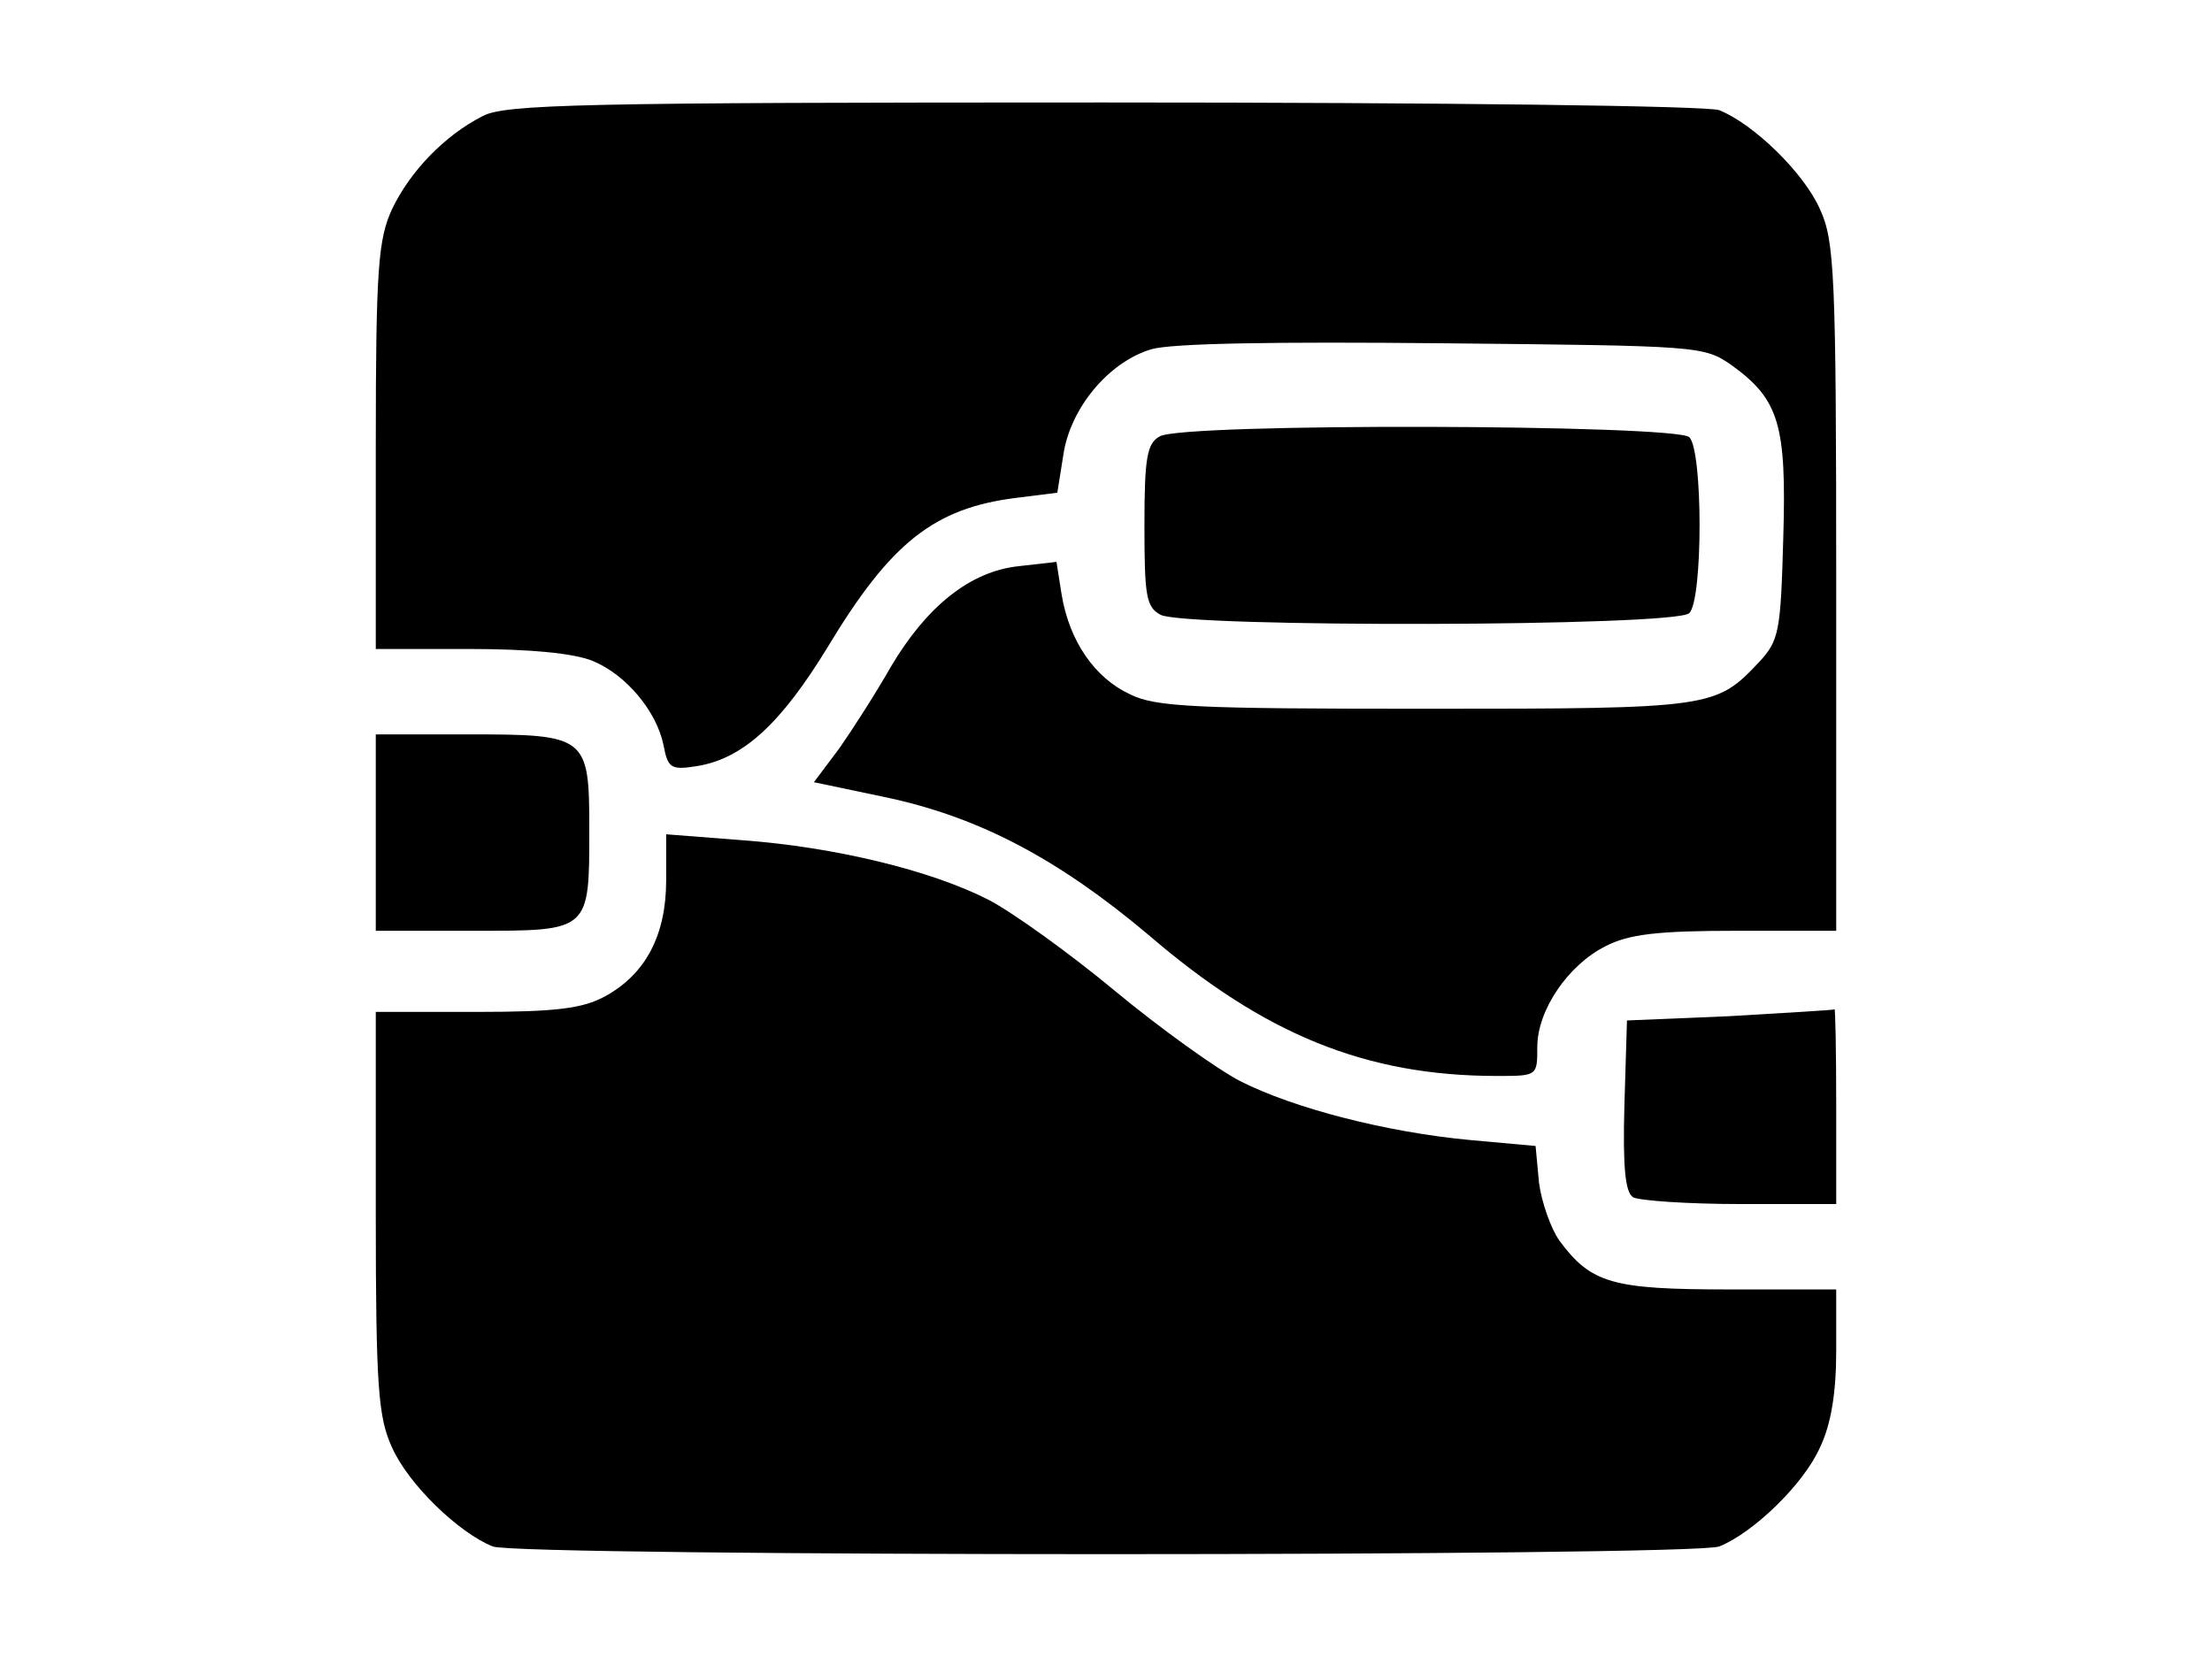 <?xml version="1.0" standalone="no"?>
<!DOCTYPE svg PUBLIC "-//W3C//DTD SVG 20010904//EN"
 "http://www.w3.org/TR/2001/REC-SVG-20010904/DTD/svg10.dtd">
<svg version="1.0" xmlns="http://www.w3.org/2000/svg"
 width="259pt" height="194pt" viewBox="0 0 259 194"
 preserveAspectRatio="xMidYMid meet">

<g transform="translate(0,194) scale(0.1,-0.1)"
fill="#000000" stroke="none">
<path d="M565 1804 c-45 -23 -85 -65 -106 -109 -16 -35 -19 -68 -19 -277 l0
-238 110 0 c71 0 122 -5 144 -14 39 -16 75 -59 83 -99 5 -27 9 -29 40 -24 53
9 97 49 152 139 74 123 125 163 221 175 l48 6 7 44 c8 55 53 109 103 124 24 7
143 9 342 7 301 -3 305 -3 338 -26 55 -40 64 -69 60 -202 -3 -110 -5 -120 -28
-145 -51 -54 -54 -55 -390 -55 -271 0 -317 2 -347 17 -41 19 -71 62 -80 117
l-6 38 -44 -5 c-57 -6 -108 -47 -150 -118 -17 -30 -44 -72 -60 -95 l-30 -40
81 -17 c111 -23 204 -72 311 -162 136 -117 255 -165 408 -165 47 0 47 0 47 34
0 43 36 96 80 118 27 14 61 18 153 18 l117 0 0 403 c0 367 -2 405 -19 442 -19
43 -78 100 -118 116 -14 5 -314 9 -721 9 -611 0 -701 -2 -727 -16z"/>
<path d="M1358 1429 c-15 -8 -18 -25 -18 -104 0 -83 2 -96 19 -105 29 -15 603
-14 619 2 16 16 16 190 0 206 -15 15 -594 17 -620 1z"/>
<path d="M440 965 l0 -115 115 0 c136 0 135 -1 135 119 0 109 -3 111 -141 111
l-109 0 0 -115z"/>
<path d="M780 909 c0 -64 -24 -110 -72 -136 -26 -14 -57 -18 -150 -18 l-118 0
0 -235 c0 -206 3 -240 19 -275 19 -43 78 -100 118 -116 32 -12 1404 -12 1436
0 40 16 99 73 118 116 13 27 19 64 19 113 l0 72 -126 0 c-136 0 -161 7 -198
57 -10 14 -21 45 -24 68 l-4 43 -77 7 c-97 9 -206 37 -269 69 -27 14 -94 62
-147 106 -53 44 -120 92 -147 106 -68 35 -181 62 -288 70 l-90 7 0 -54z"/>
<path d="M2025 750 l-120 -5 -3 -99 c-2 -73 1 -102 10 -108 7 -4 64 -8 126 -8
l112 0 0 115 c0 63 -1 114 -2 113 -2 -1 -57 -4 -123 -8z"/>
</g>
</svg>
